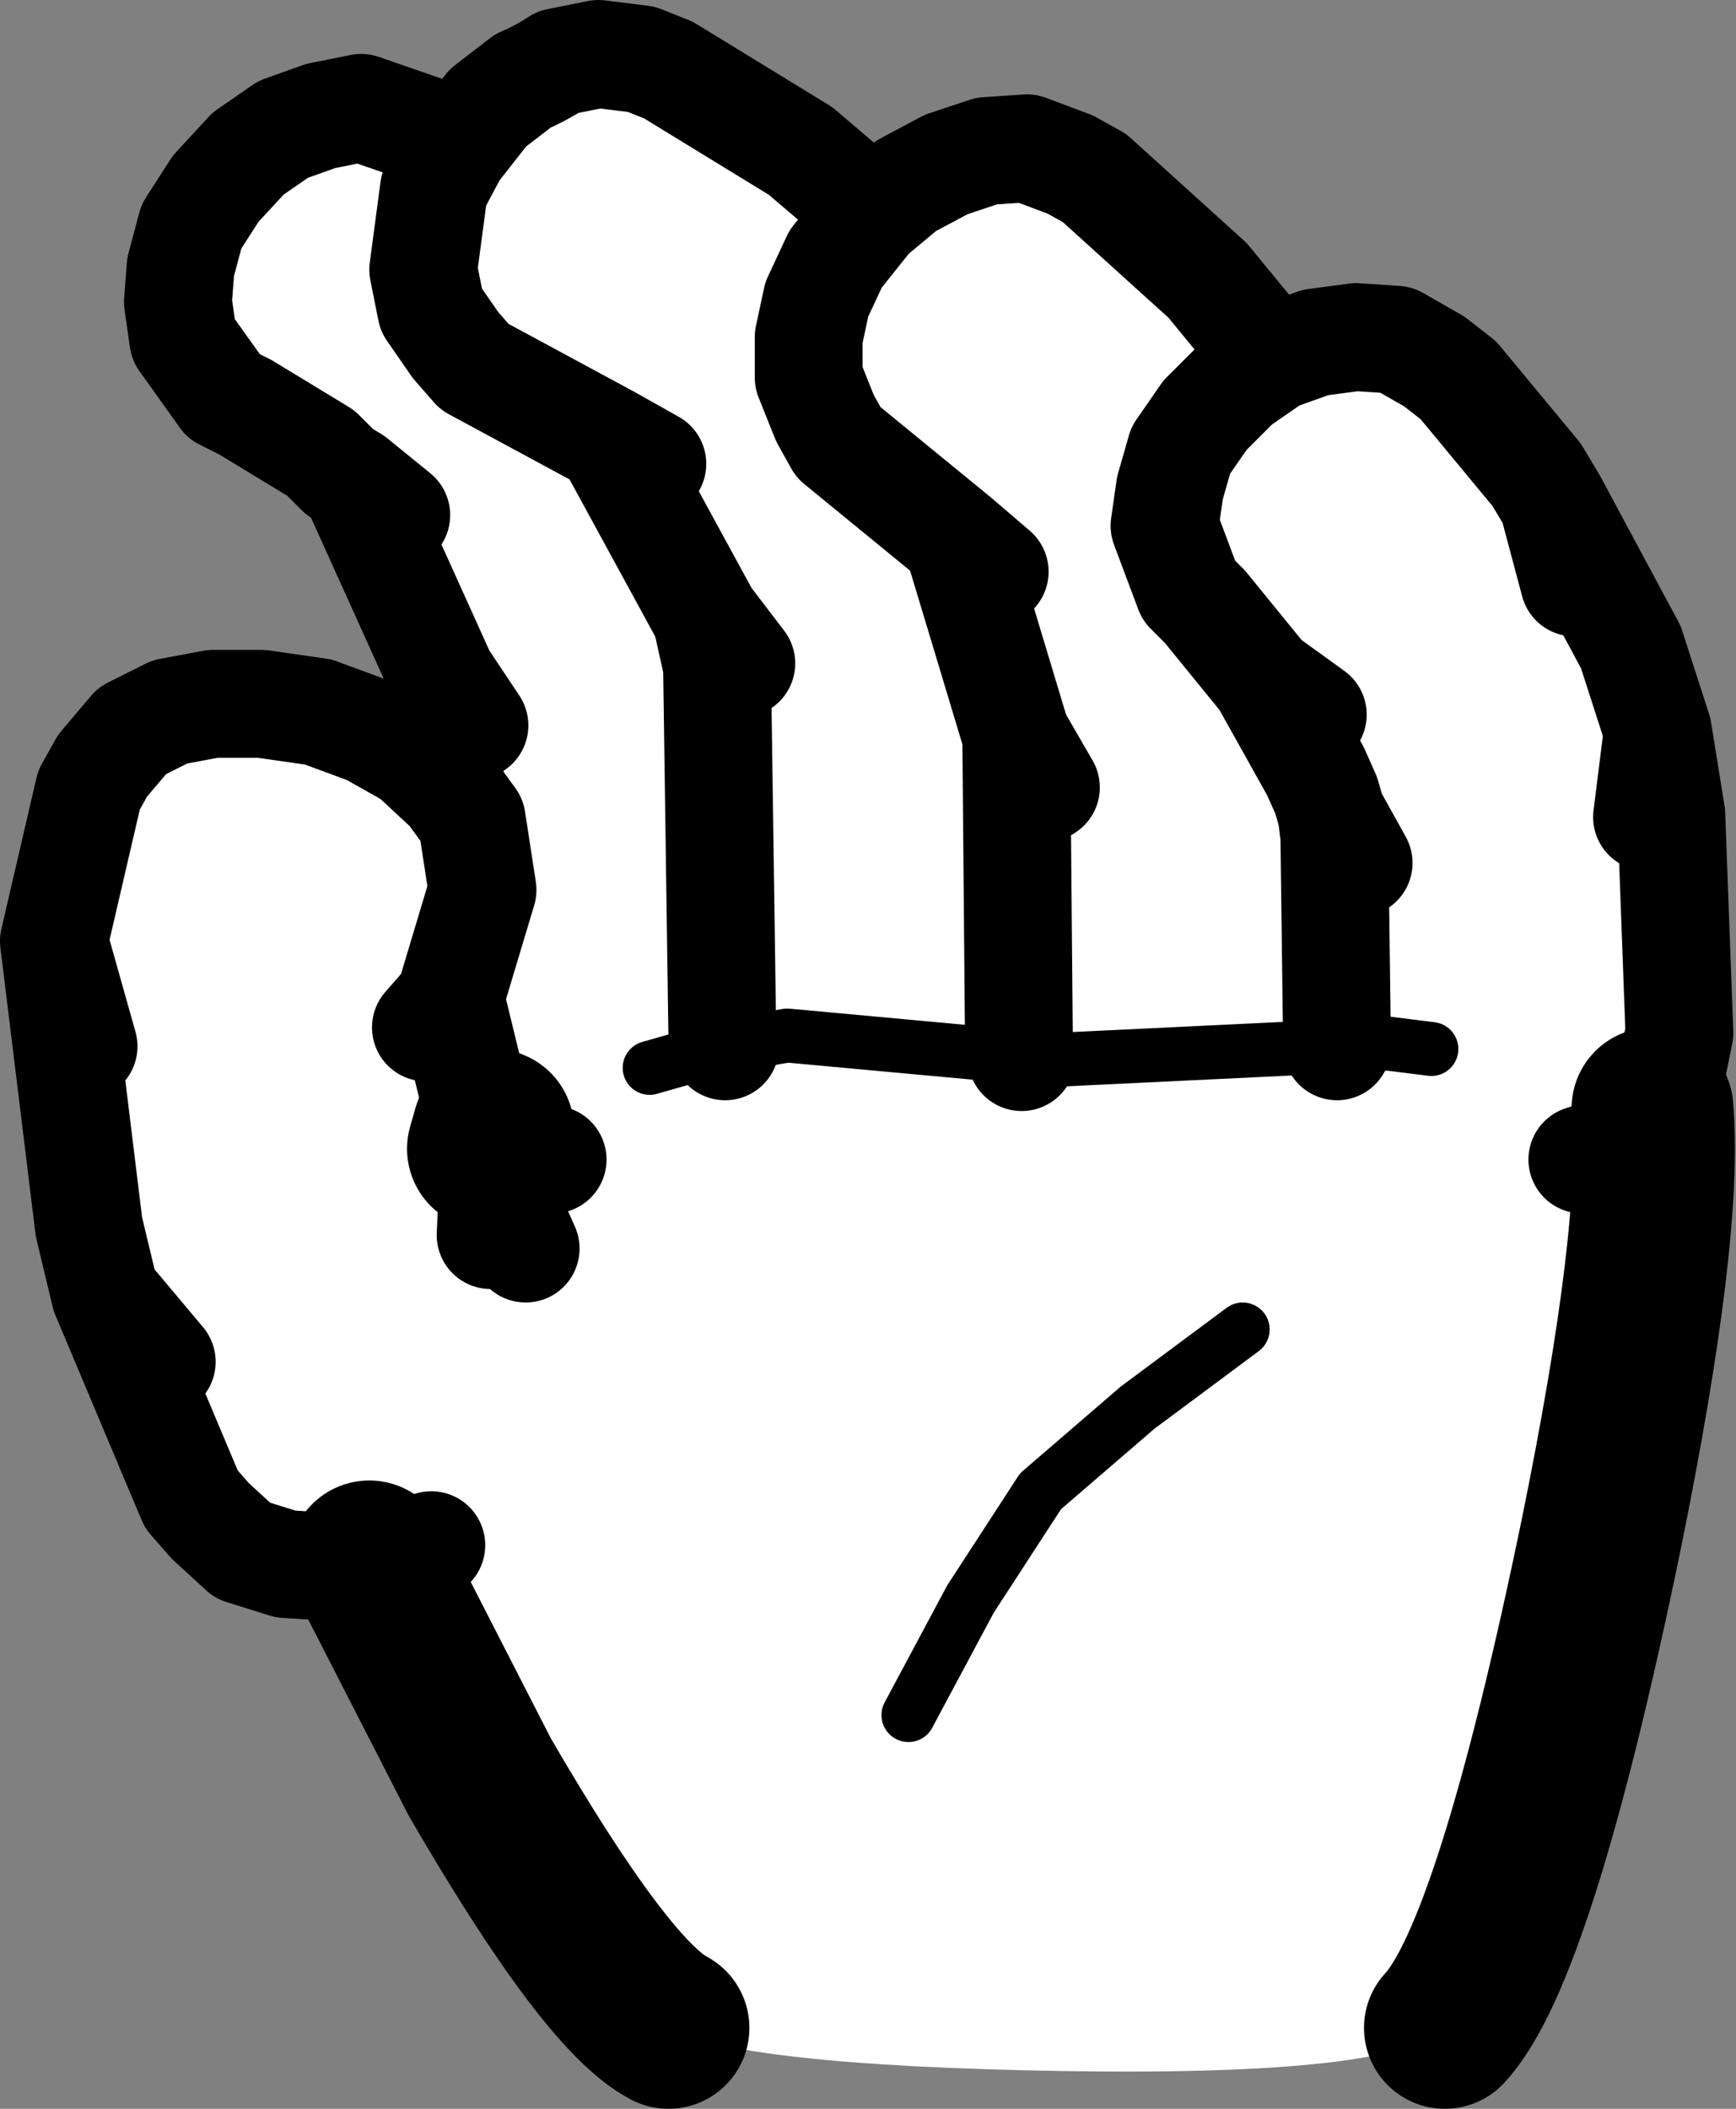 <?xml version="1.0" encoding="UTF-8" standalone="no"?>
<svg xmlns:xlink="http://www.w3.org/1999/xlink" height="39.1px" width="32.2px" xmlns="http://www.w3.org/2000/svg">
  <rect width="100%" height="100%" fill="#808080" stroke="none"/>
  <g transform="matrix(1.0, 0.0, 0.0, 1.0, 19.6, 21.0)">
    <path d="M-3.4 -17.05 L-2.8 -17.55 -2.05 -17.95 -1.3 -18.2 -0.55 -18.25 0.25 -17.95 0.7 -17.7 2.8 -15.8 3.95 -14.4 4.0 -14.35 4.0 -14.3 4.1 -14.4 4.8 -14.65 5.55 -14.75 6.3 -14.7 7.0 -14.3 7.45 -13.95 8.9 -12.2 9.2 -11.7 9.6 -10.2 9.2 -11.7 10.65 -9.0 11.15 -7.45 11.4 -5.9 11.55 -1.85 11.45 -1.35 11.15 -0.55 11.05 -0.45 10.65 0.0 10.05 0.4 9.75 0.5 10.05 0.4 10.65 0.0 11.05 -0.45 Q11.25 1.8 10.1 7.45 8.5 15.2 7.2 16.6 6.3 17.5 0.1 17.4 -5.9 17.3 -7.2 16.6 -8.35 16.0 -10.7 11.95 L-12.75 7.95 -13.5 8.05 -14.3 8.0 -15.1 7.75 -15.7 7.2 -16.05 6.8 -17.65 3.0 -17.95 1.75 -18.6 -3.55 -17.95 -6.35 -17.7 -6.8 -17.15 -7.45 -16.45 -7.8 -15.65 -7.95 -14.75 -7.95 -13.7 -7.8 -12.75 -7.45 -11.95 -7.0 -11.25 -6.35 -11.3 -8.05 -11.4 -8.45 -10.8 -7.55 -11.4 -8.45 -13.05 -12.1 -13.3 -12.25 -13.65 -12.6 -15.05 -13.45 -15.45 -13.65 -16.2 -14.7 -16.3 -15.4 -16.25 -16.05 -16.05 -16.8 -15.6 -17.5 -15.0 -18.15 -14.35 -18.6 -13.65 -18.85 -12.9 -19.0 -11.6 -18.55 -11.15 -18.25 -11.1 -18.3 -10.55 -19.0 -9.9 -19.5 Q-9.55 -19.65 -9.25 -19.85 L-8.5 -20.0 -7.7 -19.9 -7.2 -19.7 -4.75 -18.2 -3.4 -17.05 -3.5 -16.95 -4.1 -16.2 -4.45 -15.45 -4.6 -14.75 -4.6 -14.0 -4.3 -13.25 -4.05 -12.8 -1.85 -11.0 -1.15 -10.4 -1.85 -11.0 -4.05 -12.8 -4.3 -13.25 -4.6 -14.0 -4.6 -14.75 -4.45 -15.45 -4.1 -16.2 -3.5 -16.95 -3.4 -17.05 M4.75 -7.75 L3.85 -8.4 2.75 -9.75 2.45 -10.05 2.0 -11.25 2.1 -11.95 2.3 -12.65 2.75 -13.3 3.35 -13.9 4.0 -14.35 3.35 -13.9 2.75 -13.3 2.3 -12.65 2.1 -11.95 2.0 -11.25 2.45 -10.05 2.75 -9.75 3.85 -8.4 4.75 -7.75 M5.6 -5.0 L5.1 -5.9 5.0 -6.25 4.8 -6.7 3.85 -8.4 4.8 -6.7 5.0 -6.25 5.1 -5.9 5.6 -5.0 M6.95 -1.55 L6.15 -1.65 5.2 -1.6 6.15 -1.65 6.95 -1.55 M5.2 -1.6 L5.15 -5.5 5.1 -5.9 5.15 -5.5 5.2 -1.6 0.0 -1.35 -0.65 -1.4 -5.0 -1.8 -6.15 -1.6 -7.55 -1.2 -6.15 -1.6 -5.0 -1.8 -0.65 -1.4 0.0 -1.35 5.2 -1.6 M10.95 -5.85 L11.15 -7.45 10.95 -5.85 M-2.75 10.8 L-1.6 8.65 -0.3 6.65 1.5 5.1 3.45 3.65 1.5 5.1 -0.3 6.65 -1.6 8.65 -2.75 10.8 M-7.5 -12.4 L-8.3 -12.85 -10.8 -14.2 -11.15 -14.6 -11.6 -15.25 -11.75 -16.0 -11.55 -17.5 -11.15 -18.25 -11.55 -17.5 -11.75 -16.0 -11.6 -15.25 -11.15 -14.6 -10.8 -14.2 -8.3 -12.85 -7.5 -12.4 M-12.25 -11.45 L-13.05 -12.1 -12.25 -11.45 M-18.05 -1.6 L-18.6 -3.55 -18.05 -1.6 M-10.7 -0.25 L-11.25 -2.5 -10.65 -4.5 -10.85 -5.8 -11.25 -6.35 -10.85 -5.8 -10.65 -4.5 -11.25 -2.5 -10.7 -0.25 -10.55 0.3 -10.45 0.8 -9.85 2.15 -10.45 0.8 -10.55 0.3 -10.45 -0.05 -10.7 -0.25 M-9.35 0.5 L-9.85 0.35 -10.45 0.0 -10.45 -0.05 -10.45 0.0 -9.85 0.35 -9.35 0.5 M-10.5 1.9 L-10.45 0.8 -10.5 1.9 M-8.3 -12.85 L-6.5 -9.55 -5.85 -8.7 -6.5 -9.55 -6.3 -8.65 -6.2 -1.65 -6.15 -1.6 -6.2 -1.65 -6.3 -8.65 -6.5 -9.55 -8.3 -12.85 M-0.75 -7.35 L-0.7 -1.6 -0.65 -1.4 -0.7 -1.6 -0.75 -7.35 -1.85 -11.0 -0.75 -7.35 -0.2 -6.4 -0.75 -7.35 M-11.25 -2.5 L-11.35 -2.35 -11.7 -1.95 -11.35 -2.35 -11.25 -2.5 M-16.6 4.25 L-17.65 3.0 -16.6 4.25 M-11.6 7.65 L-12.6 7.95 -12.75 7.95 -12.6 7.95 -11.6 7.65" fill="#ffffff" fill-rule="evenodd" stroke="none"/>
    <path d="M4.0 -14.35 L3.95 -14.4 2.8 -15.8 0.7 -17.7 0.25 -17.95 -0.55 -18.25 -1.3 -18.2 -2.05 -17.95 -2.8 -17.55 -3.4 -17.05 -3.5 -16.95 -4.1 -16.2 -4.45 -15.45 -4.6 -14.75 -4.6 -14.0 -4.3 -13.25 -4.05 -12.8 -1.85 -11.0 -1.15 -10.4 M4.0 -14.35 L3.35 -13.9 2.75 -13.3 2.3 -12.65 2.1 -11.95 2.0 -11.25 2.45 -10.05 2.75 -9.75 3.85 -8.4 4.75 -7.75 M9.2 -11.7 L8.9 -12.2 7.45 -13.95 7.0 -14.3 6.3 -14.7 5.55 -14.75 4.8 -14.65 4.1 -14.4 4.0 -14.35 M9.2 -11.7 L9.6 -10.2 M3.85 -8.4 L4.8 -6.7 5.0 -6.25 5.1 -5.9 5.6 -5.0 M5.1 -5.9 L5.15 -5.5 5.2 -1.6 M11.05 -0.45 L11.15 -0.55 11.45 -1.35 11.55 -1.85 11.4 -5.9 11.15 -7.45 10.95 -5.85 M11.15 -7.45 L10.65 -9.0 9.2 -11.7 M11.05 -0.45 L10.65 0.0 10.05 0.4 9.75 0.5 M-3.4 -17.05 L-4.75 -18.2 -7.2 -19.7 -7.7 -19.9 -8.5 -20.0 -9.25 -19.85 Q-9.55 -19.65 -9.9 -19.5 L-10.55 -19.0 -11.1 -18.3 -11.15 -18.25 -11.55 -17.5 -11.75 -16.0 -11.6 -15.25 -11.15 -14.6 -10.8 -14.2 -8.3 -12.85 -7.5 -12.4 M-11.15 -18.25 L-11.6 -18.55 -12.9 -19.0 -13.65 -18.85 -14.35 -18.6 -15.0 -18.15 -15.6 -17.5 -16.05 -16.8 -16.25 -16.05 -16.3 -15.4 -16.2 -14.7 -15.45 -13.65 -15.05 -13.45 -13.65 -12.6 -13.3 -12.25 -13.05 -12.1 -12.25 -11.45 M-11.25 -6.35 L-11.95 -7.0 -12.75 -7.45 -13.7 -7.8 -14.75 -7.95 -15.65 -7.95 -16.45 -7.8 -17.15 -7.45 -17.7 -6.8 -17.95 -6.35 -18.6 -3.55 -18.05 -1.6 M-11.4 -8.45 L-11.3 -8.05 -11.25 -6.35 -10.85 -5.8 -10.65 -4.5 -11.25 -2.5 -10.7 -0.25 -10.45 -0.05 -10.45 0.0 -9.85 0.35 -9.35 0.5 M-11.4 -8.45 L-10.8 -7.55 M-13.05 -12.1 L-11.4 -8.45 M-11.7 -1.95 L-11.35 -2.35 -11.25 -2.5 M-1.85 -11.0 L-0.75 -7.35 -0.2 -6.4 M-5.85 -8.7 L-6.5 -9.55 -6.3 -8.65 -6.2 -1.65 -6.15 -1.6 M-0.65 -1.4 L-0.7 -1.6 -0.75 -7.35 M-6.5 -9.55 L-8.3 -12.85 M-10.55 0.3 L-10.45 0.8 -9.85 2.15 M-10.45 0.8 L-10.5 1.9 M-18.6 -3.55 L-17.95 1.75 -17.65 3.0 -16.6 4.25 M-17.65 3.0 L-16.05 6.8 -15.7 7.2 -15.1 7.75 -14.3 8.0 -13.5 8.05 -12.75 7.95 -12.6 7.95 -11.6 7.65 M-10.7 -0.25 L-10.55 0.3" fill="none" stroke="#000000" stroke-linecap="round" stroke-linejoin="round" stroke-width="2.0"/>
    <path d="M5.2 -1.6 L6.15 -1.65 6.95 -1.55 M5.2 -1.6 L0.0 -1.35 -0.65 -1.4 -5.0 -1.8 -6.15 -1.6 -7.55 -1.2 M3.45 3.65 L1.5 5.1 -0.3 6.65 -1.6 8.65 -2.75 10.8" fill="none" stroke="#000000" stroke-linecap="round" stroke-linejoin="round" stroke-width="1.0"/>
    <path d="M7.2 16.6 Q8.5 15.2 10.1 7.45 11.25 1.8 11.05 -0.45 M-12.75 7.95 L-10.7 11.95 Q-8.35 16.0 -7.2 16.6 M-10.55 0.3 L-10.45 -0.05" fill="none" stroke="#000000" stroke-linecap="round" stroke-linejoin="round" stroke-width="3.0"/>
  </g>
</svg>
